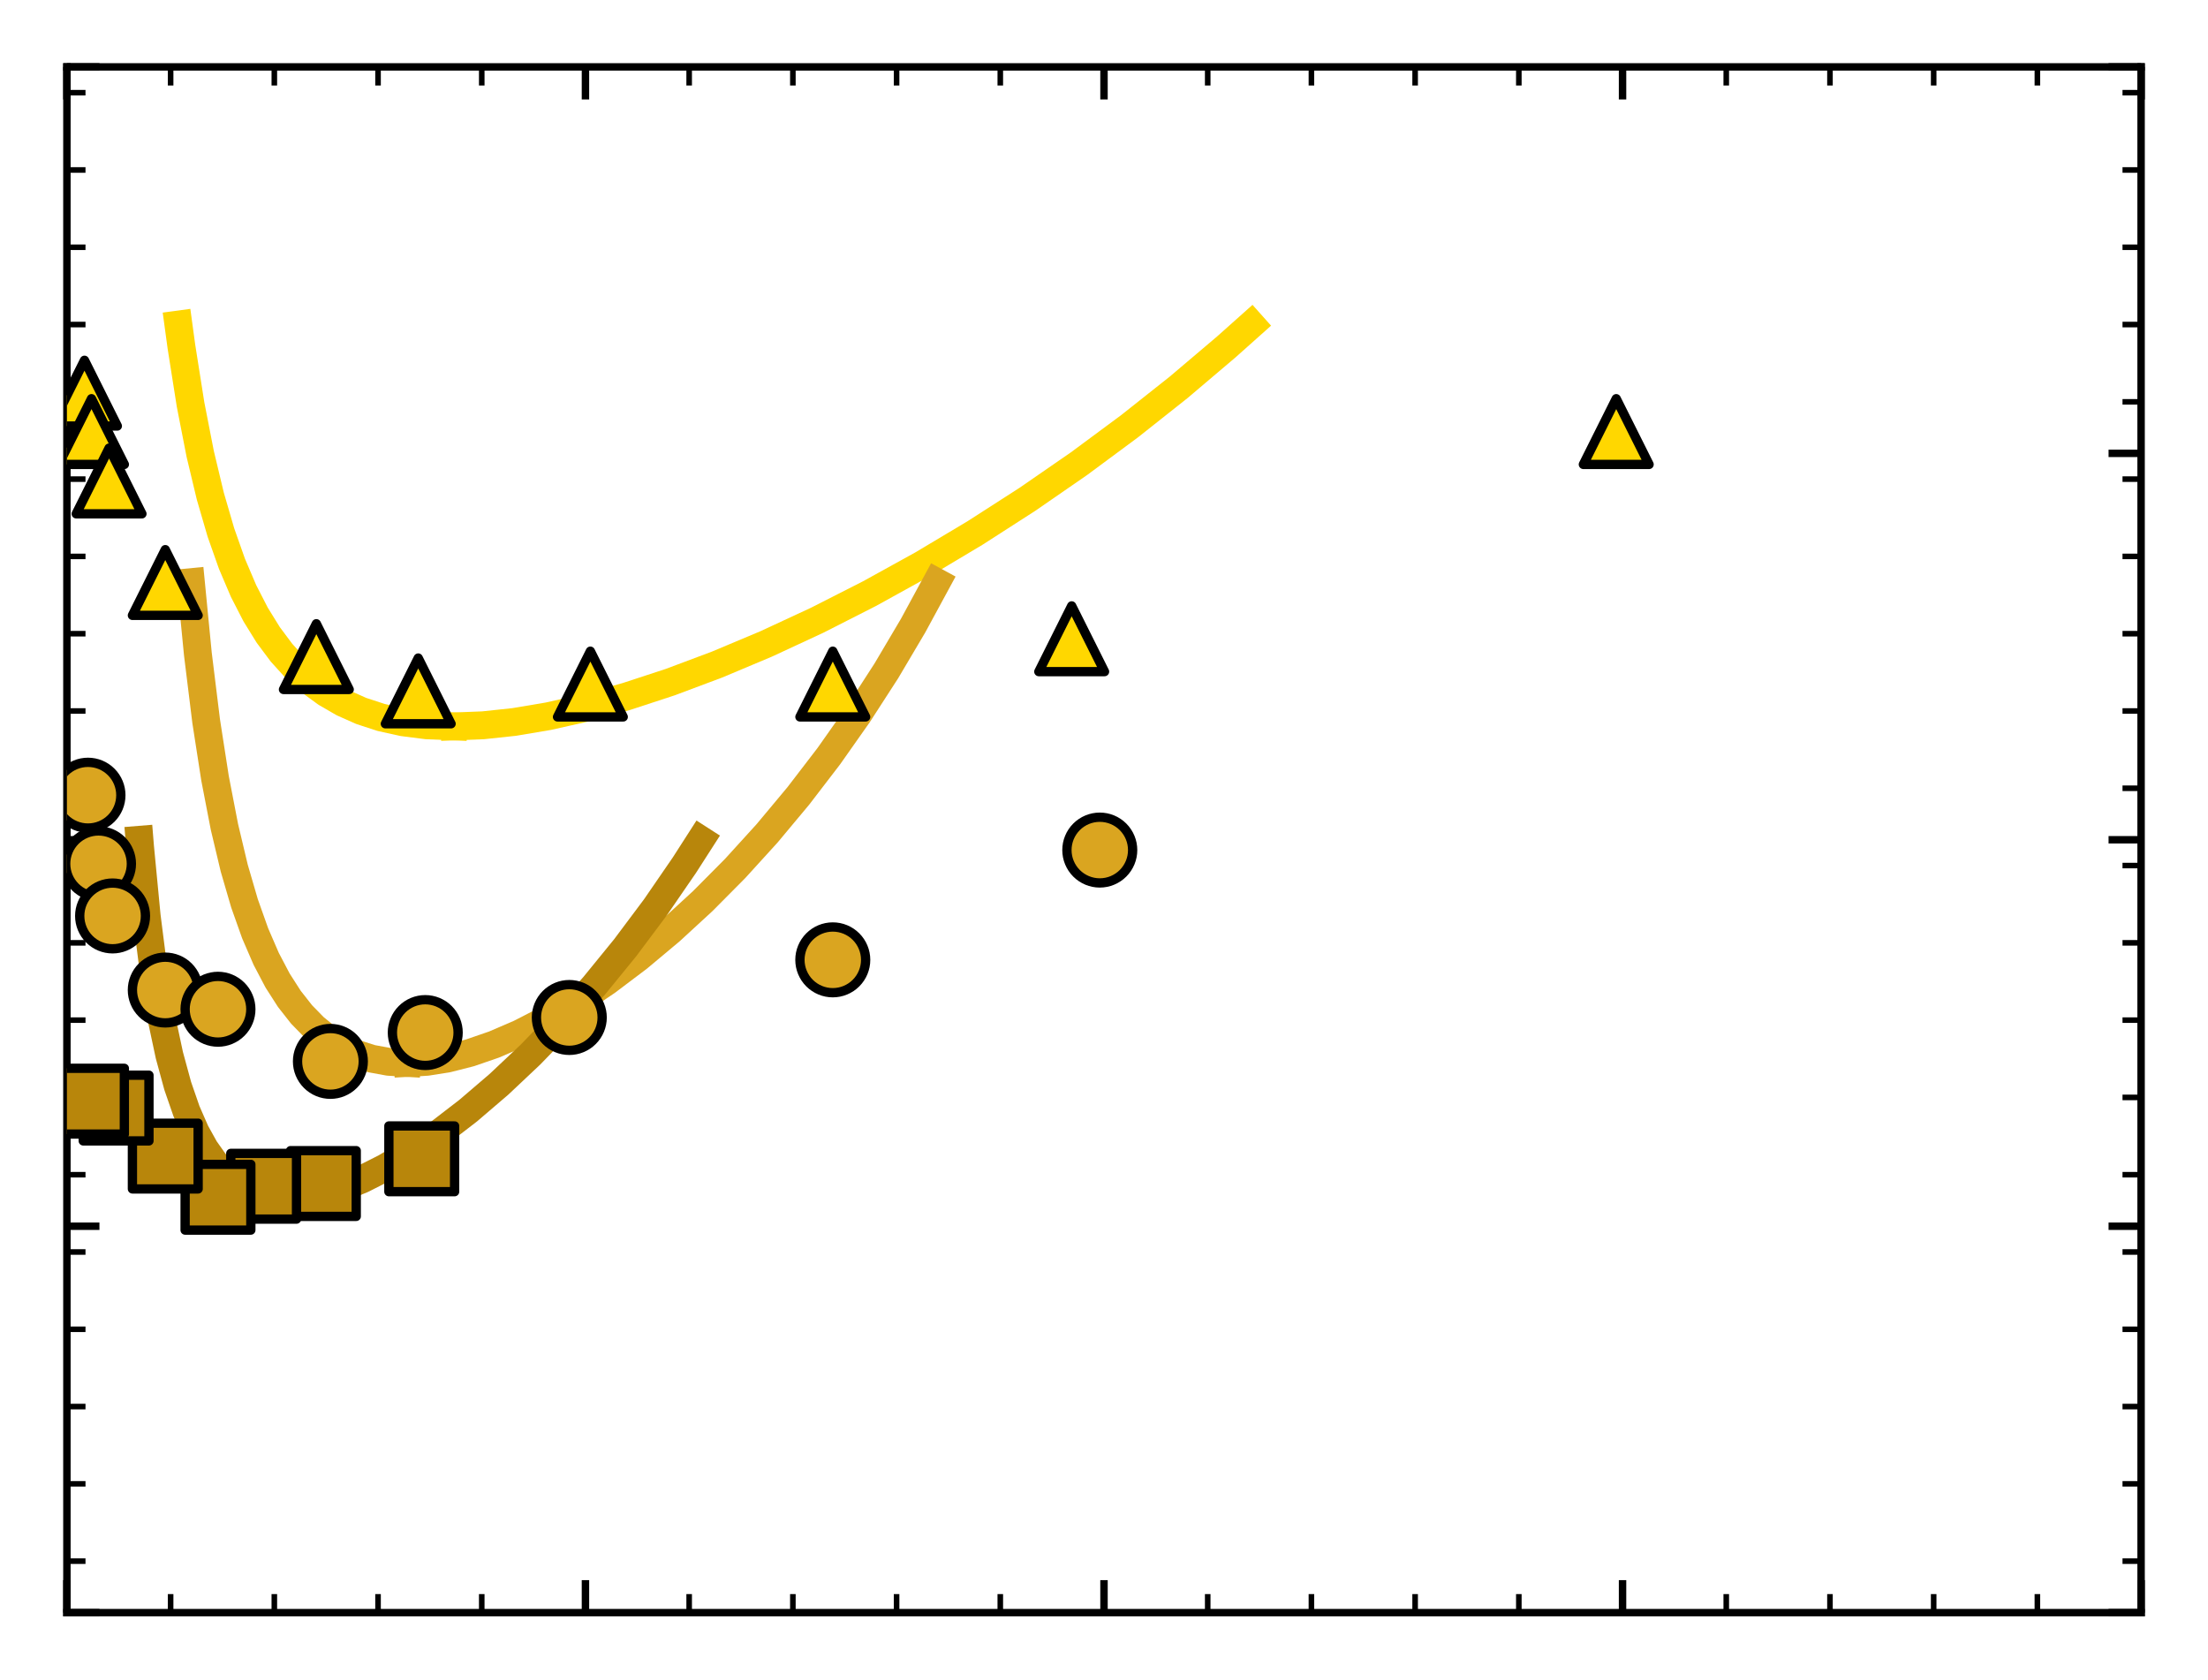 <?xml version="1.0" encoding="utf-8" standalone="no"?>
<!DOCTYPE svg PUBLIC "-//W3C//DTD SVG 1.1//EN"
  "http://www.w3.org/Graphics/SVG/1.1/DTD/svg11.dtd">
<svg xmlns:xlink="http://www.w3.org/1999/xlink" width="237.6pt" height="180.72pt" viewBox="0 0 237.6 180.72" xmlns="http://www.w3.org/2000/svg" version="1.1">
 <defs>
  <style type="text/css">*{stroke-linejoin: round; stroke-linecap: butt}</style>
 </defs>
 <g id="figure_1">
  <g id="patch_1">
   <path d="M 0 180.72 
L 237.6 180.72 
L 237.6 0 
L 0 0 
z
" style="fill: #ffffff"/>
  </g>
  <g id="axes_1">
   <g id="patch_2">
    <path d="M 7.2 173.52 
L 230.4 173.52 
L 230.4 7.2 
L 7.2 7.2 
z
" style="fill: #ffffff"/>
   </g>
   <g id="matplotlib.axis_1">
    <g id="xtick_1">
     <g id="line2d_1">
      <defs>
       <path id="m574a588441" d="M 0 0 
L 0 -3.5 
" style="stroke: #000000; stroke-width: 0.8"/>
      </defs>
      <g>
       <use xlink:href="#m574a588441" x="7.2" y="173.52" style="stroke: #000000; stroke-width: 0.8"/>
      </g>
     </g>
     <g id="line2d_2">
      <defs>
       <path id="m103e071d70" d="M 0 0 
L 0 3.5 
" style="stroke: #000000; stroke-width: 0.8"/>
      </defs>
      <g>
       <use xlink:href="#m103e071d70" x="7.2" y="7.2" style="stroke: #000000; stroke-width: 0.8"/>
      </g>
     </g>
    </g>
    <g id="xtick_2">
     <g id="line2d_3">
      <g>
       <use xlink:href="#m574a588441" x="63" y="173.52" style="stroke: #000000; stroke-width: 0.8"/>
      </g>
     </g>
     <g id="line2d_4">
      <g>
       <use xlink:href="#m103e071d70" x="63" y="7.2" style="stroke: #000000; stroke-width: 0.8"/>
      </g>
     </g>
    </g>
    <g id="xtick_3">
     <g id="line2d_5">
      <g>
       <use xlink:href="#m574a588441" x="118.8" y="173.52" style="stroke: #000000; stroke-width: 0.8"/>
      </g>
     </g>
     <g id="line2d_6">
      <g>
       <use xlink:href="#m103e071d70" x="118.8" y="7.2" style="stroke: #000000; stroke-width: 0.8"/>
      </g>
     </g>
    </g>
    <g id="xtick_4">
     <g id="line2d_7">
      <g>
       <use xlink:href="#m574a588441" x="174.6" y="173.52" style="stroke: #000000; stroke-width: 0.8"/>
      </g>
     </g>
     <g id="line2d_8">
      <g>
       <use xlink:href="#m103e071d70" x="174.6" y="7.2" style="stroke: #000000; stroke-width: 0.8"/>
      </g>
     </g>
    </g>
    <g id="xtick_5">
     <g id="line2d_9">
      <g>
       <use xlink:href="#m574a588441" x="230.4" y="173.52" style="stroke: #000000; stroke-width: 0.8"/>
      </g>
     </g>
     <g id="line2d_10">
      <g>
       <use xlink:href="#m103e071d70" x="230.4" y="7.2" style="stroke: #000000; stroke-width: 0.8"/>
      </g>
     </g>
    </g>
    <g id="xtick_6">
     <g id="line2d_11">
      <defs>
       <path id="m15335f834c" d="M 0 0 
L 0 -2 
" style="stroke: #000000; stroke-width: 0.6"/>
      </defs>
      <g>
       <use xlink:href="#m15335f834c" x="18.36" y="173.52" style="stroke: #000000; stroke-width: 0.6"/>
      </g>
     </g>
     <g id="line2d_12">
      <defs>
       <path id="m3c26ecb68d" d="M 0 0 
L 0 2 
" style="stroke: #000000; stroke-width: 0.6"/>
      </defs>
      <g>
       <use xlink:href="#m3c26ecb68d" x="18.36" y="7.2" style="stroke: #000000; stroke-width: 0.6"/>
      </g>
     </g>
    </g>
    <g id="xtick_7">
     <g id="line2d_13">
      <g>
       <use xlink:href="#m15335f834c" x="29.52" y="173.52" style="stroke: #000000; stroke-width: 0.6"/>
      </g>
     </g>
     <g id="line2d_14">
      <g>
       <use xlink:href="#m3c26ecb68d" x="29.52" y="7.2" style="stroke: #000000; stroke-width: 0.6"/>
      </g>
     </g>
    </g>
    <g id="xtick_8">
     <g id="line2d_15">
      <g>
       <use xlink:href="#m15335f834c" x="40.68" y="173.52" style="stroke: #000000; stroke-width: 0.6"/>
      </g>
     </g>
     <g id="line2d_16">
      <g>
       <use xlink:href="#m3c26ecb68d" x="40.68" y="7.2" style="stroke: #000000; stroke-width: 0.6"/>
      </g>
     </g>
    </g>
    <g id="xtick_9">
     <g id="line2d_17">
      <g>
       <use xlink:href="#m15335f834c" x="51.84" y="173.52" style="stroke: #000000; stroke-width: 0.6"/>
      </g>
     </g>
     <g id="line2d_18">
      <g>
       <use xlink:href="#m3c26ecb68d" x="51.84" y="7.2" style="stroke: #000000; stroke-width: 0.6"/>
      </g>
     </g>
    </g>
    <g id="xtick_10">
     <g id="line2d_19">
      <g>
       <use xlink:href="#m15335f834c" x="74.16" y="173.52" style="stroke: #000000; stroke-width: 0.6"/>
      </g>
     </g>
     <g id="line2d_20">
      <g>
       <use xlink:href="#m3c26ecb68d" x="74.16" y="7.2" style="stroke: #000000; stroke-width: 0.6"/>
      </g>
     </g>
    </g>
    <g id="xtick_11">
     <g id="line2d_21">
      <g>
       <use xlink:href="#m15335f834c" x="85.32" y="173.52" style="stroke: #000000; stroke-width: 0.6"/>
      </g>
     </g>
     <g id="line2d_22">
      <g>
       <use xlink:href="#m3c26ecb68d" x="85.32" y="7.2" style="stroke: #000000; stroke-width: 0.6"/>
      </g>
     </g>
    </g>
    <g id="xtick_12">
     <g id="line2d_23">
      <g>
       <use xlink:href="#m15335f834c" x="96.48" y="173.52" style="stroke: #000000; stroke-width: 0.6"/>
      </g>
     </g>
     <g id="line2d_24">
      <g>
       <use xlink:href="#m3c26ecb68d" x="96.48" y="7.2" style="stroke: #000000; stroke-width: 0.6"/>
      </g>
     </g>
    </g>
    <g id="xtick_13">
     <g id="line2d_25">
      <g>
       <use xlink:href="#m15335f834c" x="107.64" y="173.52" style="stroke: #000000; stroke-width: 0.6"/>
      </g>
     </g>
     <g id="line2d_26">
      <g>
       <use xlink:href="#m3c26ecb68d" x="107.64" y="7.2" style="stroke: #000000; stroke-width: 0.6"/>
      </g>
     </g>
    </g>
    <g id="xtick_14">
     <g id="line2d_27">
      <g>
       <use xlink:href="#m15335f834c" x="129.96" y="173.52" style="stroke: #000000; stroke-width: 0.6"/>
      </g>
     </g>
     <g id="line2d_28">
      <g>
       <use xlink:href="#m3c26ecb68d" x="129.96" y="7.2" style="stroke: #000000; stroke-width: 0.6"/>
      </g>
     </g>
    </g>
    <g id="xtick_15">
     <g id="line2d_29">
      <g>
       <use xlink:href="#m15335f834c" x="141.12" y="173.52" style="stroke: #000000; stroke-width: 0.6"/>
      </g>
     </g>
     <g id="line2d_30">
      <g>
       <use xlink:href="#m3c26ecb68d" x="141.12" y="7.2" style="stroke: #000000; stroke-width: 0.6"/>
      </g>
     </g>
    </g>
    <g id="xtick_16">
     <g id="line2d_31">
      <g>
       <use xlink:href="#m15335f834c" x="152.28" y="173.52" style="stroke: #000000; stroke-width: 0.6"/>
      </g>
     </g>
     <g id="line2d_32">
      <g>
       <use xlink:href="#m3c26ecb68d" x="152.28" y="7.2" style="stroke: #000000; stroke-width: 0.6"/>
      </g>
     </g>
    </g>
    <g id="xtick_17">
     <g id="line2d_33">
      <g>
       <use xlink:href="#m15335f834c" x="163.44" y="173.52" style="stroke: #000000; stroke-width: 0.6"/>
      </g>
     </g>
     <g id="line2d_34">
      <g>
       <use xlink:href="#m3c26ecb68d" x="163.44" y="7.2" style="stroke: #000000; stroke-width: 0.6"/>
      </g>
     </g>
    </g>
    <g id="xtick_18">
     <g id="line2d_35">
      <g>
       <use xlink:href="#m15335f834c" x="185.76" y="173.52" style="stroke: #000000; stroke-width: 0.6"/>
      </g>
     </g>
     <g id="line2d_36">
      <g>
       <use xlink:href="#m3c26ecb68d" x="185.76" y="7.2" style="stroke: #000000; stroke-width: 0.6"/>
      </g>
     </g>
    </g>
    <g id="xtick_19">
     <g id="line2d_37">
      <g>
       <use xlink:href="#m15335f834c" x="196.92" y="173.52" style="stroke: #000000; stroke-width: 0.6"/>
      </g>
     </g>
     <g id="line2d_38">
      <g>
       <use xlink:href="#m3c26ecb68d" x="196.92" y="7.2" style="stroke: #000000; stroke-width: 0.6"/>
      </g>
     </g>
    </g>
    <g id="xtick_20">
     <g id="line2d_39">
      <g>
       <use xlink:href="#m15335f834c" x="208.08" y="173.52" style="stroke: #000000; stroke-width: 0.6"/>
      </g>
     </g>
     <g id="line2d_40">
      <g>
       <use xlink:href="#m3c26ecb68d" x="208.08" y="7.2" style="stroke: #000000; stroke-width: 0.6"/>
      </g>
     </g>
    </g>
    <g id="xtick_21">
     <g id="line2d_41">
      <g>
       <use xlink:href="#m15335f834c" x="219.24" y="173.52" style="stroke: #000000; stroke-width: 0.6"/>
      </g>
     </g>
     <g id="line2d_42">
      <g>
       <use xlink:href="#m3c26ecb68d" x="219.24" y="7.2" style="stroke: #000000; stroke-width: 0.6"/>
      </g>
     </g>
    </g>
   </g>
   <g id="matplotlib.axis_2">
    <g id="ytick_1">
     <g id="line2d_43">
      <defs>
       <path id="m753e678b21" d="M 0 0 
L 3.5 0 
" style="stroke: #000000; stroke-width: 0.8"/>
      </defs>
      <g>
       <use xlink:href="#m753e678b21" x="7.2" y="173.52" style="stroke: #000000; stroke-width: 0.8"/>
      </g>
     </g>
     <g id="line2d_44">
      <defs>
       <path id="mda16107fb5" d="M 0 0 
L -3.5 0 
" style="stroke: #000000; stroke-width: 0.8"/>
      </defs>
      <g>
       <use xlink:href="#mda16107fb5" x="230.4" y="173.52" style="stroke: #000000; stroke-width: 0.8"/>
      </g>
     </g>
    </g>
    <g id="ytick_2">
     <g id="line2d_45">
      <g>
       <use xlink:href="#m753e678b21" x="7.2" y="131.94" style="stroke: #000000; stroke-width: 0.8"/>
      </g>
     </g>
     <g id="line2d_46">
      <g>
       <use xlink:href="#mda16107fb5" x="230.4" y="131.94" style="stroke: #000000; stroke-width: 0.8"/>
      </g>
     </g>
    </g>
    <g id="ytick_3">
     <g id="line2d_47">
      <g>
       <use xlink:href="#m753e678b21" x="7.2" y="90.36" style="stroke: #000000; stroke-width: 0.8"/>
      </g>
     </g>
     <g id="line2d_48">
      <g>
       <use xlink:href="#mda16107fb5" x="230.4" y="90.36" style="stroke: #000000; stroke-width: 0.8"/>
      </g>
     </g>
    </g>
    <g id="ytick_4">
     <g id="line2d_49">
      <g>
       <use xlink:href="#m753e678b21" x="7.2" y="48.78" style="stroke: #000000; stroke-width: 0.8"/>
      </g>
     </g>
     <g id="line2d_50">
      <g>
       <use xlink:href="#mda16107fb5" x="230.4" y="48.78" style="stroke: #000000; stroke-width: 0.8"/>
      </g>
     </g>
    </g>
    <g id="ytick_5">
     <g id="line2d_51">
      <g>
       <use xlink:href="#m753e678b21" x="7.2" y="7.2" style="stroke: #000000; stroke-width: 0.8"/>
      </g>
     </g>
     <g id="line2d_52">
      <g>
       <use xlink:href="#mda16107fb5" x="230.4" y="7.2" style="stroke: #000000; stroke-width: 0.8"/>
      </g>
     </g>
    </g>
    <g id="ytick_6">
     <g id="line2d_53">
      <defs>
       <path id="m5df9f4176d" d="M 0 0 
L 2 0 
" style="stroke: #000000; stroke-width: 0.6"/>
      </defs>
      <g>
       <use xlink:href="#m5df9f4176d" x="7.2" y="167.976" style="stroke: #000000; stroke-width: 0.6"/>
      </g>
     </g>
     <g id="line2d_54">
      <defs>
       <path id="mb22f491580" d="M 0 0 
L -2 0 
" style="stroke: #000000; stroke-width: 0.6"/>
      </defs>
      <g>
       <use xlink:href="#mb22f491580" x="230.4" y="167.976" style="stroke: #000000; stroke-width: 0.6"/>
      </g>
     </g>
    </g>
    <g id="ytick_7">
     <g id="line2d_55">
      <g>
       <use xlink:href="#m5df9f4176d" x="7.2" y="159.66" style="stroke: #000000; stroke-width: 0.6"/>
      </g>
     </g>
     <g id="line2d_56">
      <g>
       <use xlink:href="#mb22f491580" x="230.4" y="159.66" style="stroke: #000000; stroke-width: 0.6"/>
      </g>
     </g>
    </g>
    <g id="ytick_8">
     <g id="line2d_57">
      <g>
       <use xlink:href="#m5df9f4176d" x="7.2" y="151.344" style="stroke: #000000; stroke-width: 0.6"/>
      </g>
     </g>
     <g id="line2d_58">
      <g>
       <use xlink:href="#mb22f491580" x="230.4" y="151.344" style="stroke: #000000; stroke-width: 0.6"/>
      </g>
     </g>
    </g>
    <g id="ytick_9">
     <g id="line2d_59">
      <g>
       <use xlink:href="#m5df9f4176d" x="7.2" y="143.028" style="stroke: #000000; stroke-width: 0.6"/>
      </g>
     </g>
     <g id="line2d_60">
      <g>
       <use xlink:href="#mb22f491580" x="230.4" y="143.028" style="stroke: #000000; stroke-width: 0.6"/>
      </g>
     </g>
    </g>
    <g id="ytick_10">
     <g id="line2d_61">
      <g>
       <use xlink:href="#m5df9f4176d" x="7.2" y="134.712" style="stroke: #000000; stroke-width: 0.6"/>
      </g>
     </g>
     <g id="line2d_62">
      <g>
       <use xlink:href="#mb22f491580" x="230.4" y="134.712" style="stroke: #000000; stroke-width: 0.6"/>
      </g>
     </g>
    </g>
    <g id="ytick_11">
     <g id="line2d_63">
      <g>
       <use xlink:href="#m5df9f4176d" x="7.2" y="126.396" style="stroke: #000000; stroke-width: 0.6"/>
      </g>
     </g>
     <g id="line2d_64">
      <g>
       <use xlink:href="#mb22f491580" x="230.4" y="126.396" style="stroke: #000000; stroke-width: 0.6"/>
      </g>
     </g>
    </g>
    <g id="ytick_12">
     <g id="line2d_65">
      <g>
       <use xlink:href="#m5df9f4176d" x="7.2" y="118.08" style="stroke: #000000; stroke-width: 0.6"/>
      </g>
     </g>
     <g id="line2d_66">
      <g>
       <use xlink:href="#mb22f491580" x="230.4" y="118.08" style="stroke: #000000; stroke-width: 0.6"/>
      </g>
     </g>
    </g>
    <g id="ytick_13">
     <g id="line2d_67">
      <g>
       <use xlink:href="#m5df9f4176d" x="7.2" y="109.764" style="stroke: #000000; stroke-width: 0.6"/>
      </g>
     </g>
     <g id="line2d_68">
      <g>
       <use xlink:href="#mb22f491580" x="230.4" y="109.764" style="stroke: #000000; stroke-width: 0.6"/>
      </g>
     </g>
    </g>
    <g id="ytick_14">
     <g id="line2d_69">
      <g>
       <use xlink:href="#m5df9f4176d" x="7.2" y="101.448" style="stroke: #000000; stroke-width: 0.6"/>
      </g>
     </g>
     <g id="line2d_70">
      <g>
       <use xlink:href="#mb22f491580" x="230.4" y="101.448" style="stroke: #000000; stroke-width: 0.6"/>
      </g>
     </g>
    </g>
    <g id="ytick_15">
     <g id="line2d_71">
      <g>
       <use xlink:href="#m5df9f4176d" x="7.2" y="93.132" style="stroke: #000000; stroke-width: 0.6"/>
      </g>
     </g>
     <g id="line2d_72">
      <g>
       <use xlink:href="#mb22f491580" x="230.4" y="93.132" style="stroke: #000000; stroke-width: 0.6"/>
      </g>
     </g>
    </g>
    <g id="ytick_16">
     <g id="line2d_73">
      <g>
       <use xlink:href="#m5df9f4176d" x="7.2" y="84.816" style="stroke: #000000; stroke-width: 0.6"/>
      </g>
     </g>
     <g id="line2d_74">
      <g>
       <use xlink:href="#mb22f491580" x="230.4" y="84.816" style="stroke: #000000; stroke-width: 0.6"/>
      </g>
     </g>
    </g>
    <g id="ytick_17">
     <g id="line2d_75">
      <g>
       <use xlink:href="#m5df9f4176d" x="7.2" y="76.5" style="stroke: #000000; stroke-width: 0.6"/>
      </g>
     </g>
     <g id="line2d_76">
      <g>
       <use xlink:href="#mb22f491580" x="230.4" y="76.5" style="stroke: #000000; stroke-width: 0.6"/>
      </g>
     </g>
    </g>
    <g id="ytick_18">
     <g id="line2d_77">
      <g>
       <use xlink:href="#m5df9f4176d" x="7.2" y="68.184" style="stroke: #000000; stroke-width: 0.6"/>
      </g>
     </g>
     <g id="line2d_78">
      <g>
       <use xlink:href="#mb22f491580" x="230.4" y="68.184" style="stroke: #000000; stroke-width: 0.6"/>
      </g>
     </g>
    </g>
    <g id="ytick_19">
     <g id="line2d_79">
      <g>
       <use xlink:href="#m5df9f4176d" x="7.2" y="59.868" style="stroke: #000000; stroke-width: 0.6"/>
      </g>
     </g>
     <g id="line2d_80">
      <g>
       <use xlink:href="#mb22f491580" x="230.4" y="59.868" style="stroke: #000000; stroke-width: 0.6"/>
      </g>
     </g>
    </g>
    <g id="ytick_20">
     <g id="line2d_81">
      <g>
       <use xlink:href="#m5df9f4176d" x="7.2" y="51.552" style="stroke: #000000; stroke-width: 0.6"/>
      </g>
     </g>
     <g id="line2d_82">
      <g>
       <use xlink:href="#mb22f491580" x="230.4" y="51.552" style="stroke: #000000; stroke-width: 0.6"/>
      </g>
     </g>
    </g>
    <g id="ytick_21">
     <g id="line2d_83">
      <g>
       <use xlink:href="#m5df9f4176d" x="7.2" y="43.236" style="stroke: #000000; stroke-width: 0.6"/>
      </g>
     </g>
     <g id="line2d_84">
      <g>
       <use xlink:href="#mb22f491580" x="230.4" y="43.236" style="stroke: #000000; stroke-width: 0.6"/>
      </g>
     </g>
    </g>
    <g id="ytick_22">
     <g id="line2d_85">
      <g>
       <use xlink:href="#m5df9f4176d" x="7.2" y="34.92" style="stroke: #000000; stroke-width: 0.6"/>
      </g>
     </g>
     <g id="line2d_86">
      <g>
       <use xlink:href="#mb22f491580" x="230.4" y="34.92" style="stroke: #000000; stroke-width: 0.6"/>
      </g>
     </g>
    </g>
    <g id="ytick_23">
     <g id="line2d_87">
      <g>
       <use xlink:href="#m5df9f4176d" x="7.2" y="26.604" style="stroke: #000000; stroke-width: 0.6"/>
      </g>
     </g>
     <g id="line2d_88">
      <g>
       <use xlink:href="#mb22f491580" x="230.4" y="26.604" style="stroke: #000000; stroke-width: 0.6"/>
      </g>
     </g>
    </g>
    <g id="ytick_24">
     <g id="line2d_89">
      <g>
       <use xlink:href="#m5df9f4176d" x="7.2" y="18.288" style="stroke: #000000; stroke-width: 0.6"/>
      </g>
     </g>
     <g id="line2d_90">
      <g>
       <use xlink:href="#mb22f491580" x="230.4" y="18.288" style="stroke: #000000; stroke-width: 0.6"/>
      </g>
     </g>
    </g>
    <g id="ytick_25">
     <g id="line2d_91">
      <g>
       <use xlink:href="#m5df9f4176d" x="7.2" y="9.972" style="stroke: #000000; stroke-width: 0.6"/>
      </g>
     </g>
     <g id="line2d_92">
      <g>
       <use xlink:href="#mb22f491580" x="230.4" y="9.972" style="stroke: #000000; stroke-width: 0.6"/>
      </g>
     </g>
    </g>
   </g>
   <g id="line2d_93">
    <path d="M 48.777 78.159 
L 45.915 78.041 
L 43.346 77.714 
L 41.008 77.196 
L 38.871 76.497 
L 36.906 75.622 
L 35.086 74.569 
L 33.39 73.33 
L 31.798 71.891 
L 30.294 70.23 
L 28.867 68.319 
L 27.508 66.121 
L 26.208 63.59 
L 24.964 60.672 
L 23.773 57.299 
L 22.633 53.389 
L 21.544 48.839 
L 20.506 43.526 
L 19.521 37.291 
L 19.198 34.92 
L 19.198 34.92 
" clip-path="url(#p69a69d6319)" style="fill: none; stroke: #ffd700; stroke-width: 3; stroke-linecap: square"/>
   </g>
   <g id="line2d_94">
    <path d="M 48.916 78.159 
L 51.986 78.04 
L 55.334 77.683 
L 59.011 77.064 
L 63.033 76.158 
L 67.408 74.941 
L 72.124 73.395 
L 77.151 71.511 
L 82.439 69.289 
L 87.929 66.74 
L 93.549 63.883 
L 99.234 60.744 
L 104.92 57.35 
L 110.558 53.725 
L 116.106 49.894 
L 121.536 45.874 
L 126.826 41.682 
L 131.96 37.329 
L 134.66 34.92 
L 134.66 34.92 
" clip-path="url(#p69a69d6319)" style="fill: none; stroke: #ffd700; stroke-width: 3; stroke-linecap: square"/>
   </g>
   <g id="line2d_95">
    <path d="M 43.776 114.366 
L 41.81 114.247 
L 40.004 113.917 
L 38.319 113.384 
L 36.738 112.651 
L 35.243 111.712 
L 33.819 110.553 
L 32.454 109.154 
L 31.14 107.483 
L 29.871 105.503 
L 28.644 103.168 
L 27.457 100.422 
L 26.311 97.197 
L 25.207 93.413 
L 24.15 88.97 
L 23.141 83.751 
L 22.187 77.61 
L 21.293 70.37 
L 20.539 62.64 
L 20.539 62.64 
" clip-path="url(#p69a69d6319)" style="fill: none; stroke: #daa520; stroke-width: 3; stroke-linecap: square"/>
   </g>
   <g id="line2d_96">
    <path d="M 43.881 114.366 
L 45.959 114.247 
L 48.182 113.892 
L 50.582 113.281 
L 53.167 112.39 
L 55.942 111.194 
L 58.901 109.674 
L 62.029 107.813 
L 65.3 105.605 
L 68.682 103.052 
L 72.137 100.163 
L 75.624 96.955 
L 79.105 93.449 
L 82.544 89.668 
L 85.912 85.633 
L 89.186 81.365 
L 92.344 76.88 
L 95.373 72.192 
L 98.26 67.313 
L 100.795 62.64 
L 100.795 62.64 
" clip-path="url(#p69a69d6319)" style="fill: none; stroke: #daa520; stroke-width: 3; stroke-linecap: square"/>
   </g>
   <g id="line2d_97">
    <path d="M 30.906 128.949 
L 29.318 128.831 
L 27.888 128.503 
L 26.573 127.974 
L 25.35 127.242 
L 24.198 126.291 
L 23.102 125.094 
L 22.051 123.611 
L 21.04 121.789 
L 20.066 119.563 
L 19.127 116.849 
L 18.226 113.542 
L 17.366 109.512 
L 16.55 104.591 
L 15.783 98.559 
L 15.071 91.133 
L 15.008 90.36 
L 15.008 90.36 
" clip-path="url(#p69a69d6319)" style="fill: none; stroke: #b8860b; stroke-width: 3; stroke-linecap: square"/>
   </g>
   <g id="line2d_98">
    <path d="M 30.99 128.949 
L 32.696 128.83 
L 34.565 128.472 
L 36.637 127.843 
L 38.931 126.909 
L 41.46 125.634 
L 44.225 123.987 
L 47.209 121.946 
L 50.38 119.504 
L 53.691 116.67 
L 57.088 113.468 
L 60.515 109.929 
L 63.922 106.09 
L 67.267 101.985 
L 70.517 97.643 
L 73.647 93.09 
L 75.4 90.36 
L 75.4 90.36 
" clip-path="url(#p69a69d6319)" style="fill: none; stroke: #b8860b; stroke-width: 3; stroke-linecap: square"/>
   </g>
   <g id="patch_3">
    <path d="M 7.2 173.52 
L 7.2 7.2 
" style="fill: none; stroke: #000000; stroke-width: 0.8; stroke-linejoin: miter; stroke-linecap: square"/>
   </g>
   <g id="patch_4">
    <path d="M 230.4 173.52 
L 230.4 7.2 
" style="fill: none; stroke: #000000; stroke-width: 0.8; stroke-linejoin: miter; stroke-linecap: square"/>
   </g>
   <g id="patch_5">
    <path d="M 7.2 173.52 
L 230.4 173.52 
" style="fill: none; stroke: #000000; stroke-width: 0.8; stroke-linejoin: miter; stroke-linecap: square"/>
   </g>
   <g id="patch_6">
    <path d="M 7.2 7.2 
L 230.4 7.2 
" style="fill: none; stroke: #000000; stroke-width: 0.8; stroke-linejoin: miter; stroke-linecap: square"/>
   </g>
   <g id="PathCollection_1">
    <defs>
     <path id="mc7f43b07eb" d="M 0 -3.536 
L -3.536 3.536 
L 3.536 3.536 
z
" style="stroke: #000000"/>
    </defs>
    <g clip-path="url(#p69a69d6319)">
     <use xlink:href="#mc7f43b07eb" x="9.09" y="42.302" style="fill: #ffd700; stroke: #000000"/>
     <use xlink:href="#mc7f43b07eb" x="9.846" y="46.436" style="fill: #ffd700; stroke: #000000"/>
     <use xlink:href="#mc7f43b07eb" x="11.737" y="51.751" style="fill: #ffd700; stroke: #000000"/>
     <use xlink:href="#mc7f43b07eb" x="17.785" y="62.677" style="fill: #ffd700; stroke: #000000"/>
     <use xlink:href="#mc7f43b07eb" x="34.041" y="70.65" style="fill: #ffd700; stroke: #000000"/>
     <use xlink:href="#mc7f43b07eb" x="45.005" y="74.341" style="fill: #ffd700; stroke: #000000"/>
     <use xlink:href="#mc7f43b07eb" x="63.529" y="73.603" style="fill: #ffd700; stroke: #000000"/>
     <use xlink:href="#mc7f43b07eb" x="89.615" y="73.603" style="fill: #ffd700; stroke: #000000"/>
     <use xlink:href="#mc7f43b07eb" x="115.322" y="68.73" style="fill: #ffd700; stroke: #000000"/>
     <use xlink:href="#mc7f43b07eb" x="173.92" y="46.436" style="fill: #ffd700; stroke: #000000"/>
    </g>
   </g>
   <g id="PathCollection_2">
    <defs>
     <path id="m41c014ea39" d="M 0 3.536 
C 0.938 3.536 1.837 3.163 2.5 2.5 
C 3.163 1.837 3.536 0.938 3.536 0 
C 3.536 -0.938 3.163 -1.837 2.5 -2.5 
C 1.837 -3.163 0.938 -3.536 0 -3.536 
C -0.938 -3.536 -1.837 -3.163 -2.5 -2.5 
C -3.163 -1.837 -3.536 -0.938 -3.536 0 
C -3.536 0.938 -3.163 1.837 -2.5 2.5 
C -1.837 3.163 -0.938 3.536 0 3.536 
z
" style="stroke: #000000"/>
    </defs>
    <g clip-path="url(#p69a69d6319)">
     <use xlink:href="#m41c014ea39" x="9.468" y="85.562" style="fill: #daa520; stroke: #000000"/>
     <use xlink:href="#m41c014ea39" x="10.602" y="92.944" style="fill: #daa520; stroke: #000000"/>
     <use xlink:href="#m41c014ea39" x="12.115" y="98.554" style="fill: #daa520; stroke: #000000"/>
     <use xlink:href="#m41c014ea39" x="17.785" y="106.527" style="fill: #daa520; stroke: #000000"/>
     <use xlink:href="#m41c014ea39" x="23.456" y="108.594" style="fill: #daa520; stroke: #000000"/>
     <use xlink:href="#m41c014ea39" x="35.554" y="114.204" style="fill: #daa520; stroke: #000000"/>
     <use xlink:href="#m41c014ea39" x="45.761" y="111.104" style="fill: #daa520; stroke: #000000"/>
     <use xlink:href="#m41c014ea39" x="61.261" y="109.48" style="fill: #daa520; stroke: #000000"/>
     <use xlink:href="#m41c014ea39" x="89.615" y="103.279" style="fill: #daa520; stroke: #000000"/>
     <use xlink:href="#m41c014ea39" x="118.346" y="91.467" style="fill: #daa520; stroke: #000000"/>
    </g>
   </g>
   <g id="PathCollection_3">
    <defs>
     <path id="mbfa49c8228" d="M -3.536 3.536 
L 3.536 3.536 
L 3.536 -3.536 
L -3.536 -3.536 
z
" style="stroke: #000000"/>
    </defs>
    <g clip-path="url(#p69a69d6319)">
     <use xlink:href="#mbfa49c8228" x="45.383" y="124.687" style="fill: #b8860b; stroke: #000000"/>
     <use xlink:href="#mbfa49c8228" x="34.798" y="127.345" style="fill: #b8860b; stroke: #000000"/>
     <use xlink:href="#mbfa49c8228" x="28.371" y="127.64" style="fill: #b8860b; stroke: #000000"/>
     <use xlink:href="#mbfa49c8228" x="23.456" y="128.821" style="fill: #b8860b; stroke: #000000"/>
     <use xlink:href="#mbfa49c8228" x="17.785" y="124.392" style="fill: #b8860b; stroke: #000000"/>
     <use xlink:href="#mbfa49c8228" x="12.493" y="119.224" style="fill: #b8860b; stroke: #000000"/>
     <use xlink:href="#mbfa49c8228" x="9.846" y="118.486" style="fill: #b8860b; stroke: #000000"/>
    </g>
   </g>
  </g>
 </g>
 <defs>
  <clipPath id="p69a69d6319">
   <rect x="7.2" y="7.2" width="223.2" height="166.32"/>
  </clipPath>
 </defs>
</svg>
